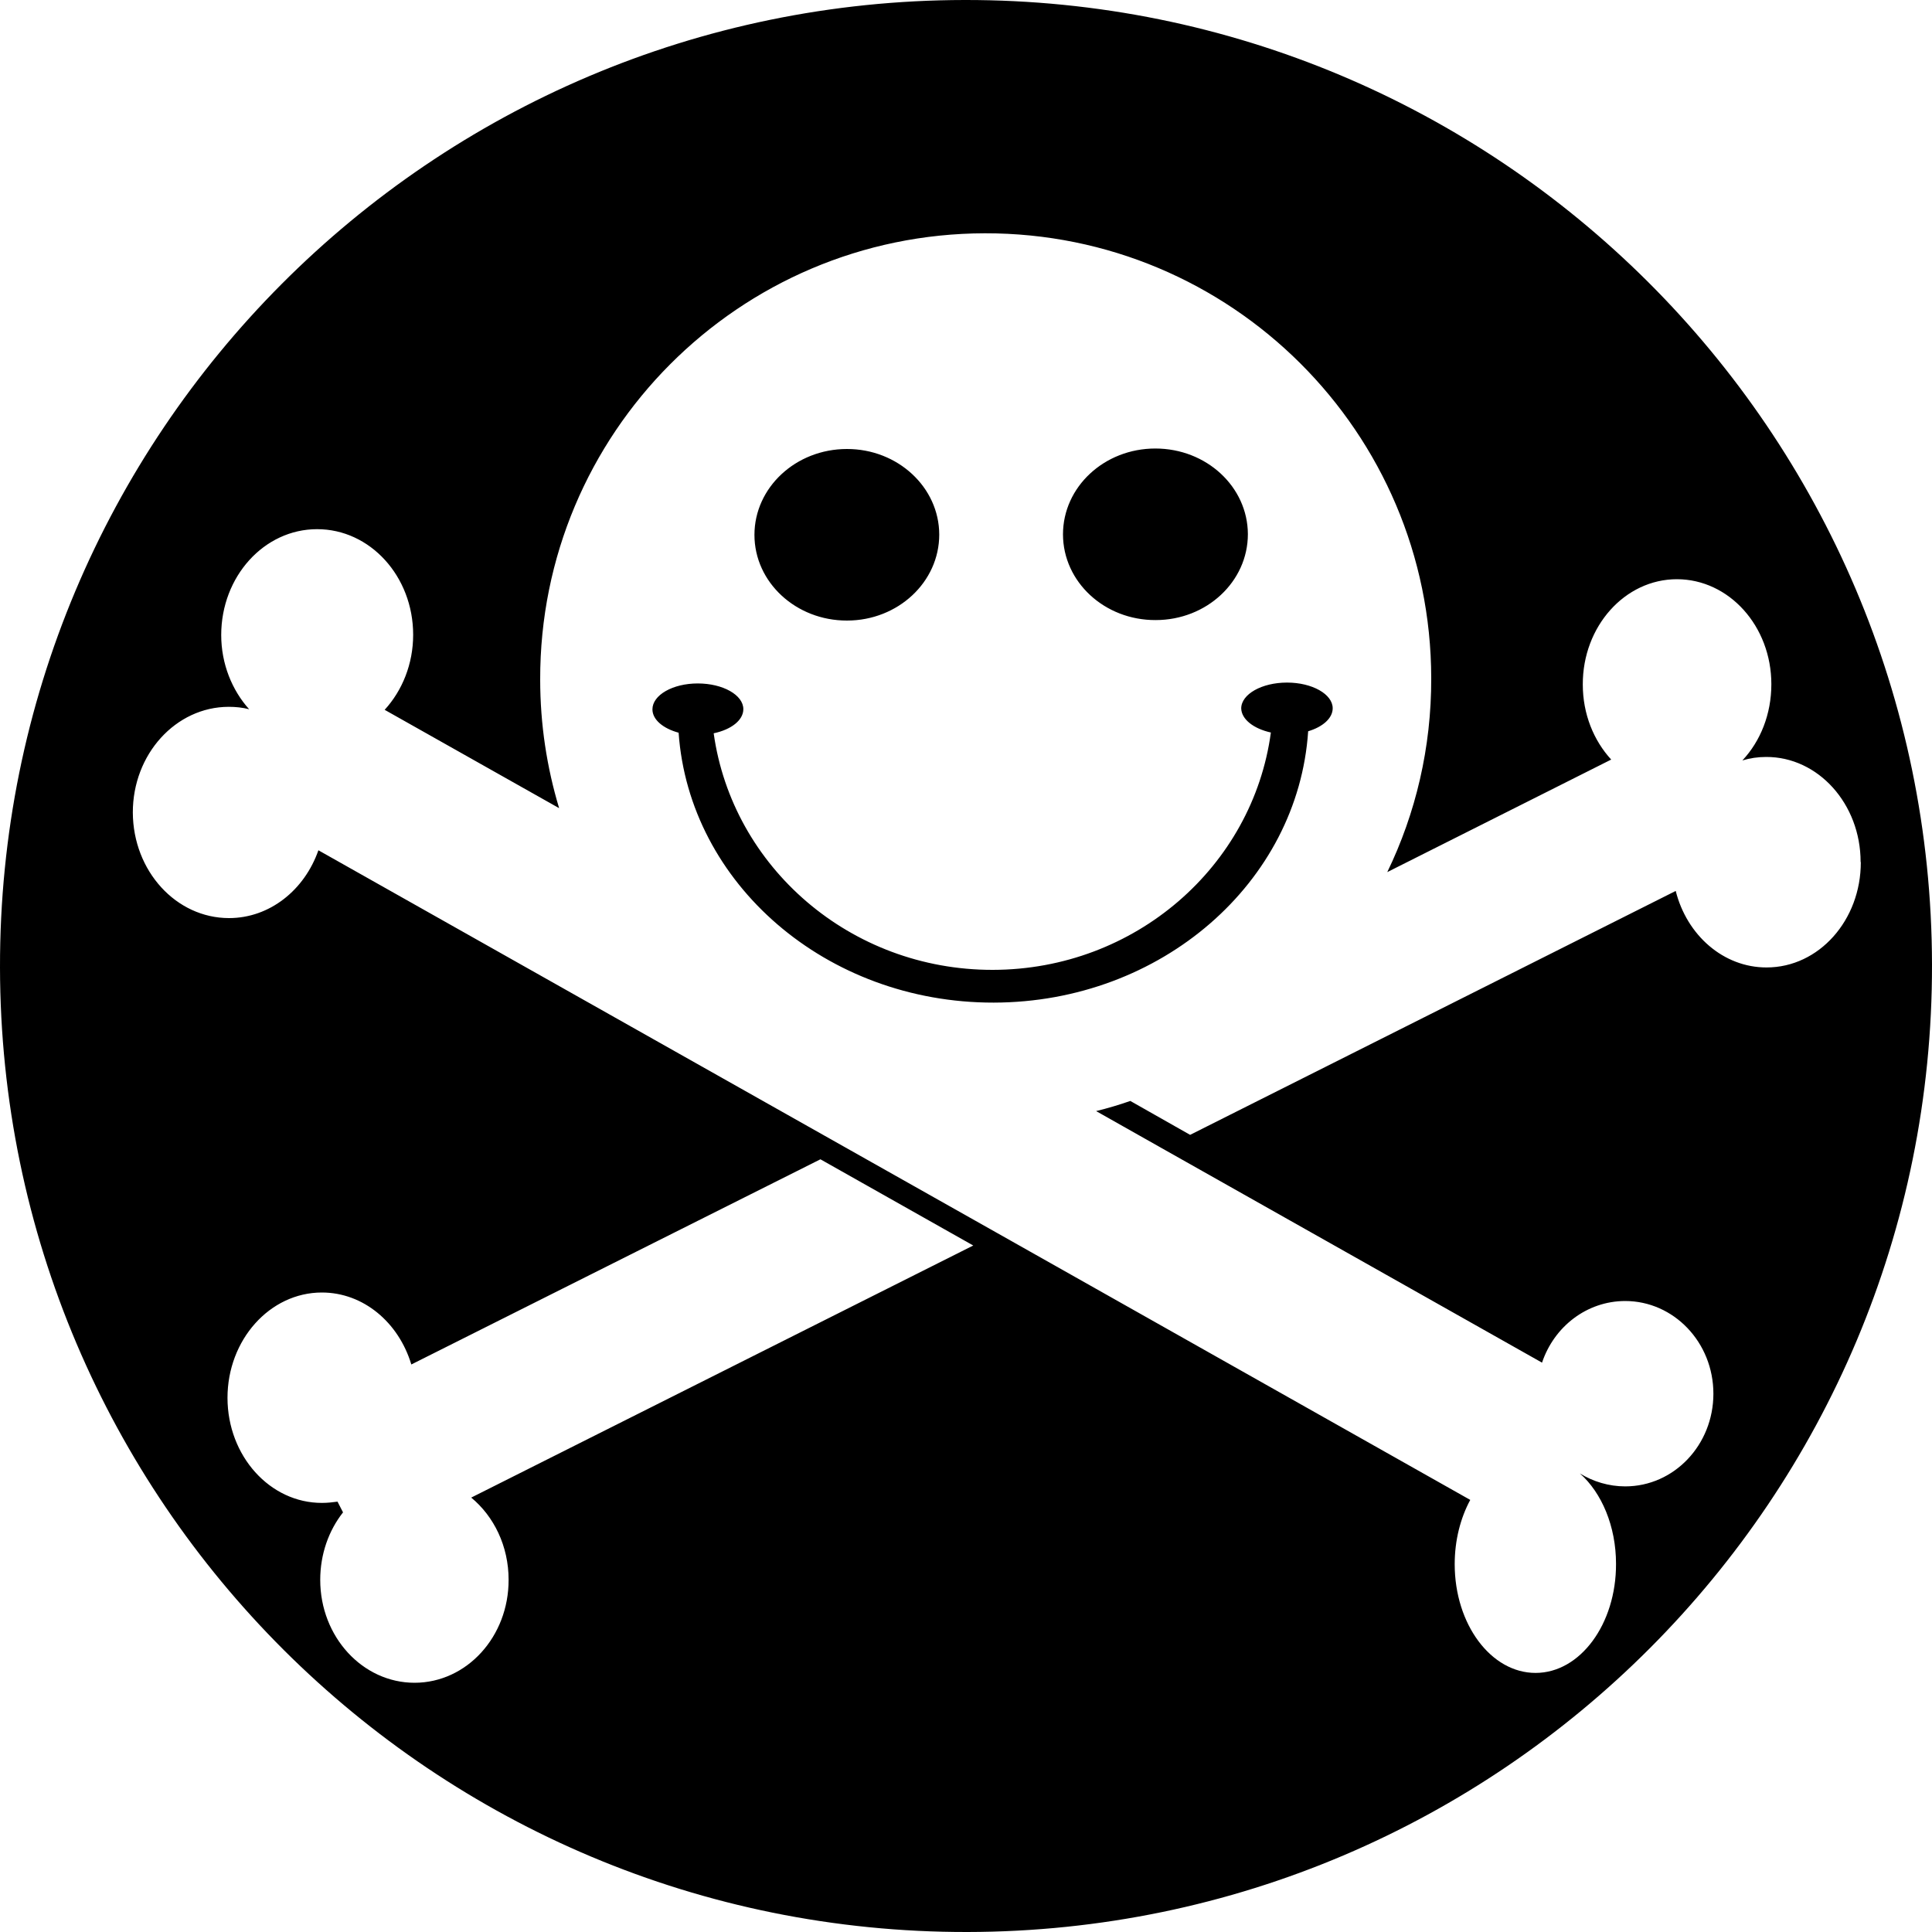 <svg id="Layer_2" data-name="Layer 2" xmlns="http://www.w3.org/2000/svg" viewBox="0 0 200 200" height="1.75em" width="1.75em">
  <defs>
    <style>
      .cls-1 {
        fill: #000;
        stroke-width: 0px;
      }
    </style>
  </defs>
  <g id="_2019_sponsor_logos" data-name="2019 sponsor logos">
    <path class="cls-1" d="M200,99.85c.09,55.23-44.64,100.06-99.85,100.15C44.92,200.09.08,155.39,0,100.15-.1,44.92,44.6.07,99.85,0c55.2-.09,100.07,44.61,100.15,99.85ZM100.76,128.94l-15.83-8.93-42.35,21.24c-1.31-4.35-4.96-7.45-9.26-7.45-5.39,0-9.77,4.9-9.77,10.91.01,6.01,4.39,10.88,9.78,10.87.56,0,1.09-.06,1.61-.13l.57,1.11c-1.49,1.89-2.36,4.34-2.36,6.99,0,5.89,4.38,10.65,9.77,10.65,5.4-.01,9.75-4.78,9.73-10.67,0-3.48-1.52-6.56-3.87-8.5l51.98-26.1ZM192.61,89.23c0-6.01-4.4-10.89-9.78-10.87-.86,0-1.68.12-2.46.36,1.87-1.99,3-4.79,3-7.89,0-6.02-4.39-10.87-9.78-10.87-5.39,0-9.76,4.89-9.74,10.9,0,3.06,1.13,5.8,2.94,7.77l-23.18,11.65c2.94-6.07,4.57-12.88,4.55-20.08-.03-25.46-20.71-46.09-46.2-46.05-25.46.04-46.1,20.73-46.04,46.2,0,4.64.69,9.09,1.96,13.31l-18.06-10.18c1.82-1.99,2.95-4.74,2.95-7.77,0-6.05-4.46-10.94-9.95-10.93-5.48,0-9.92,4.9-9.92,10.96,0,2.98,1.12,5.71,2.89,7.68-.68-.18-1.4-.25-2.12-.25-5.47.01-9.93,4.9-9.92,10.95.03,6.04,4.47,10.92,9.96,10.92,4.22,0,7.82-2.92,9.25-7.02l54.39,30.67,15.84,8.93,49.01,27.65c-1.01,1.87-1.61,4.17-1.61,6.65,0,6.23,3.76,11.26,8.37,11.26s8.35-5.05,8.33-11.29c0-3.89-1.48-7.36-3.74-9.36,1.36.84,2.99,1.34,4.69,1.34,5.06,0,9.13-4.3,9.13-9.59,0-5.32-4.1-9.6-9.14-9.6-3.97.01-7.35,2.65-8.6,6.38l-39.2-22.11-6.96-3.93c1.18-.29,2.36-.64,3.54-1.05l6.19,3.51,50.27-25.25c1.15,4.58,4.94,7.93,9.41,7.92,5.41,0,9.76-4.89,9.75-10.9ZM119.63,64.19c5.28,0,9.55-3.98,9.55-8.9-.02-4.9-4.29-8.86-9.58-8.86-5.29,0-9.56,3.98-9.56,8.89.01,4.92,4.3,8.89,9.59,8.87ZM87.68,64.24c5.28,0,9.55-3.99,9.55-8.9-.01-4.9-4.3-8.87-9.56-8.86-5.29,0-9.57,3.99-9.57,8.89,0,4.91,4.3,8.88,9.58,8.87ZM133.23,70.66c-2.61,0-4.73,1.2-4.74,2.67.03,1.15,1.31,2.11,3.07,2.5-1.87,13.84-14.04,24.55-28.79,24.57-14.74.02-26.95-10.64-28.89-24.49,1.81-.38,3.07-1.35,3.07-2.5,0-1.46-2.11-2.66-4.72-2.66-2.6,0-4.69,1.21-4.69,2.68,0,1.07,1.1,1.98,2.71,2.42,1.1,15.62,15.28,27.96,32.61,27.94,17.37-.03,31.52-12.44,32.56-28.09,1.51-.45,2.54-1.35,2.54-2.38,0-1.46-2.13-2.66-4.72-2.66Z"/>
  </g> 
</svg>